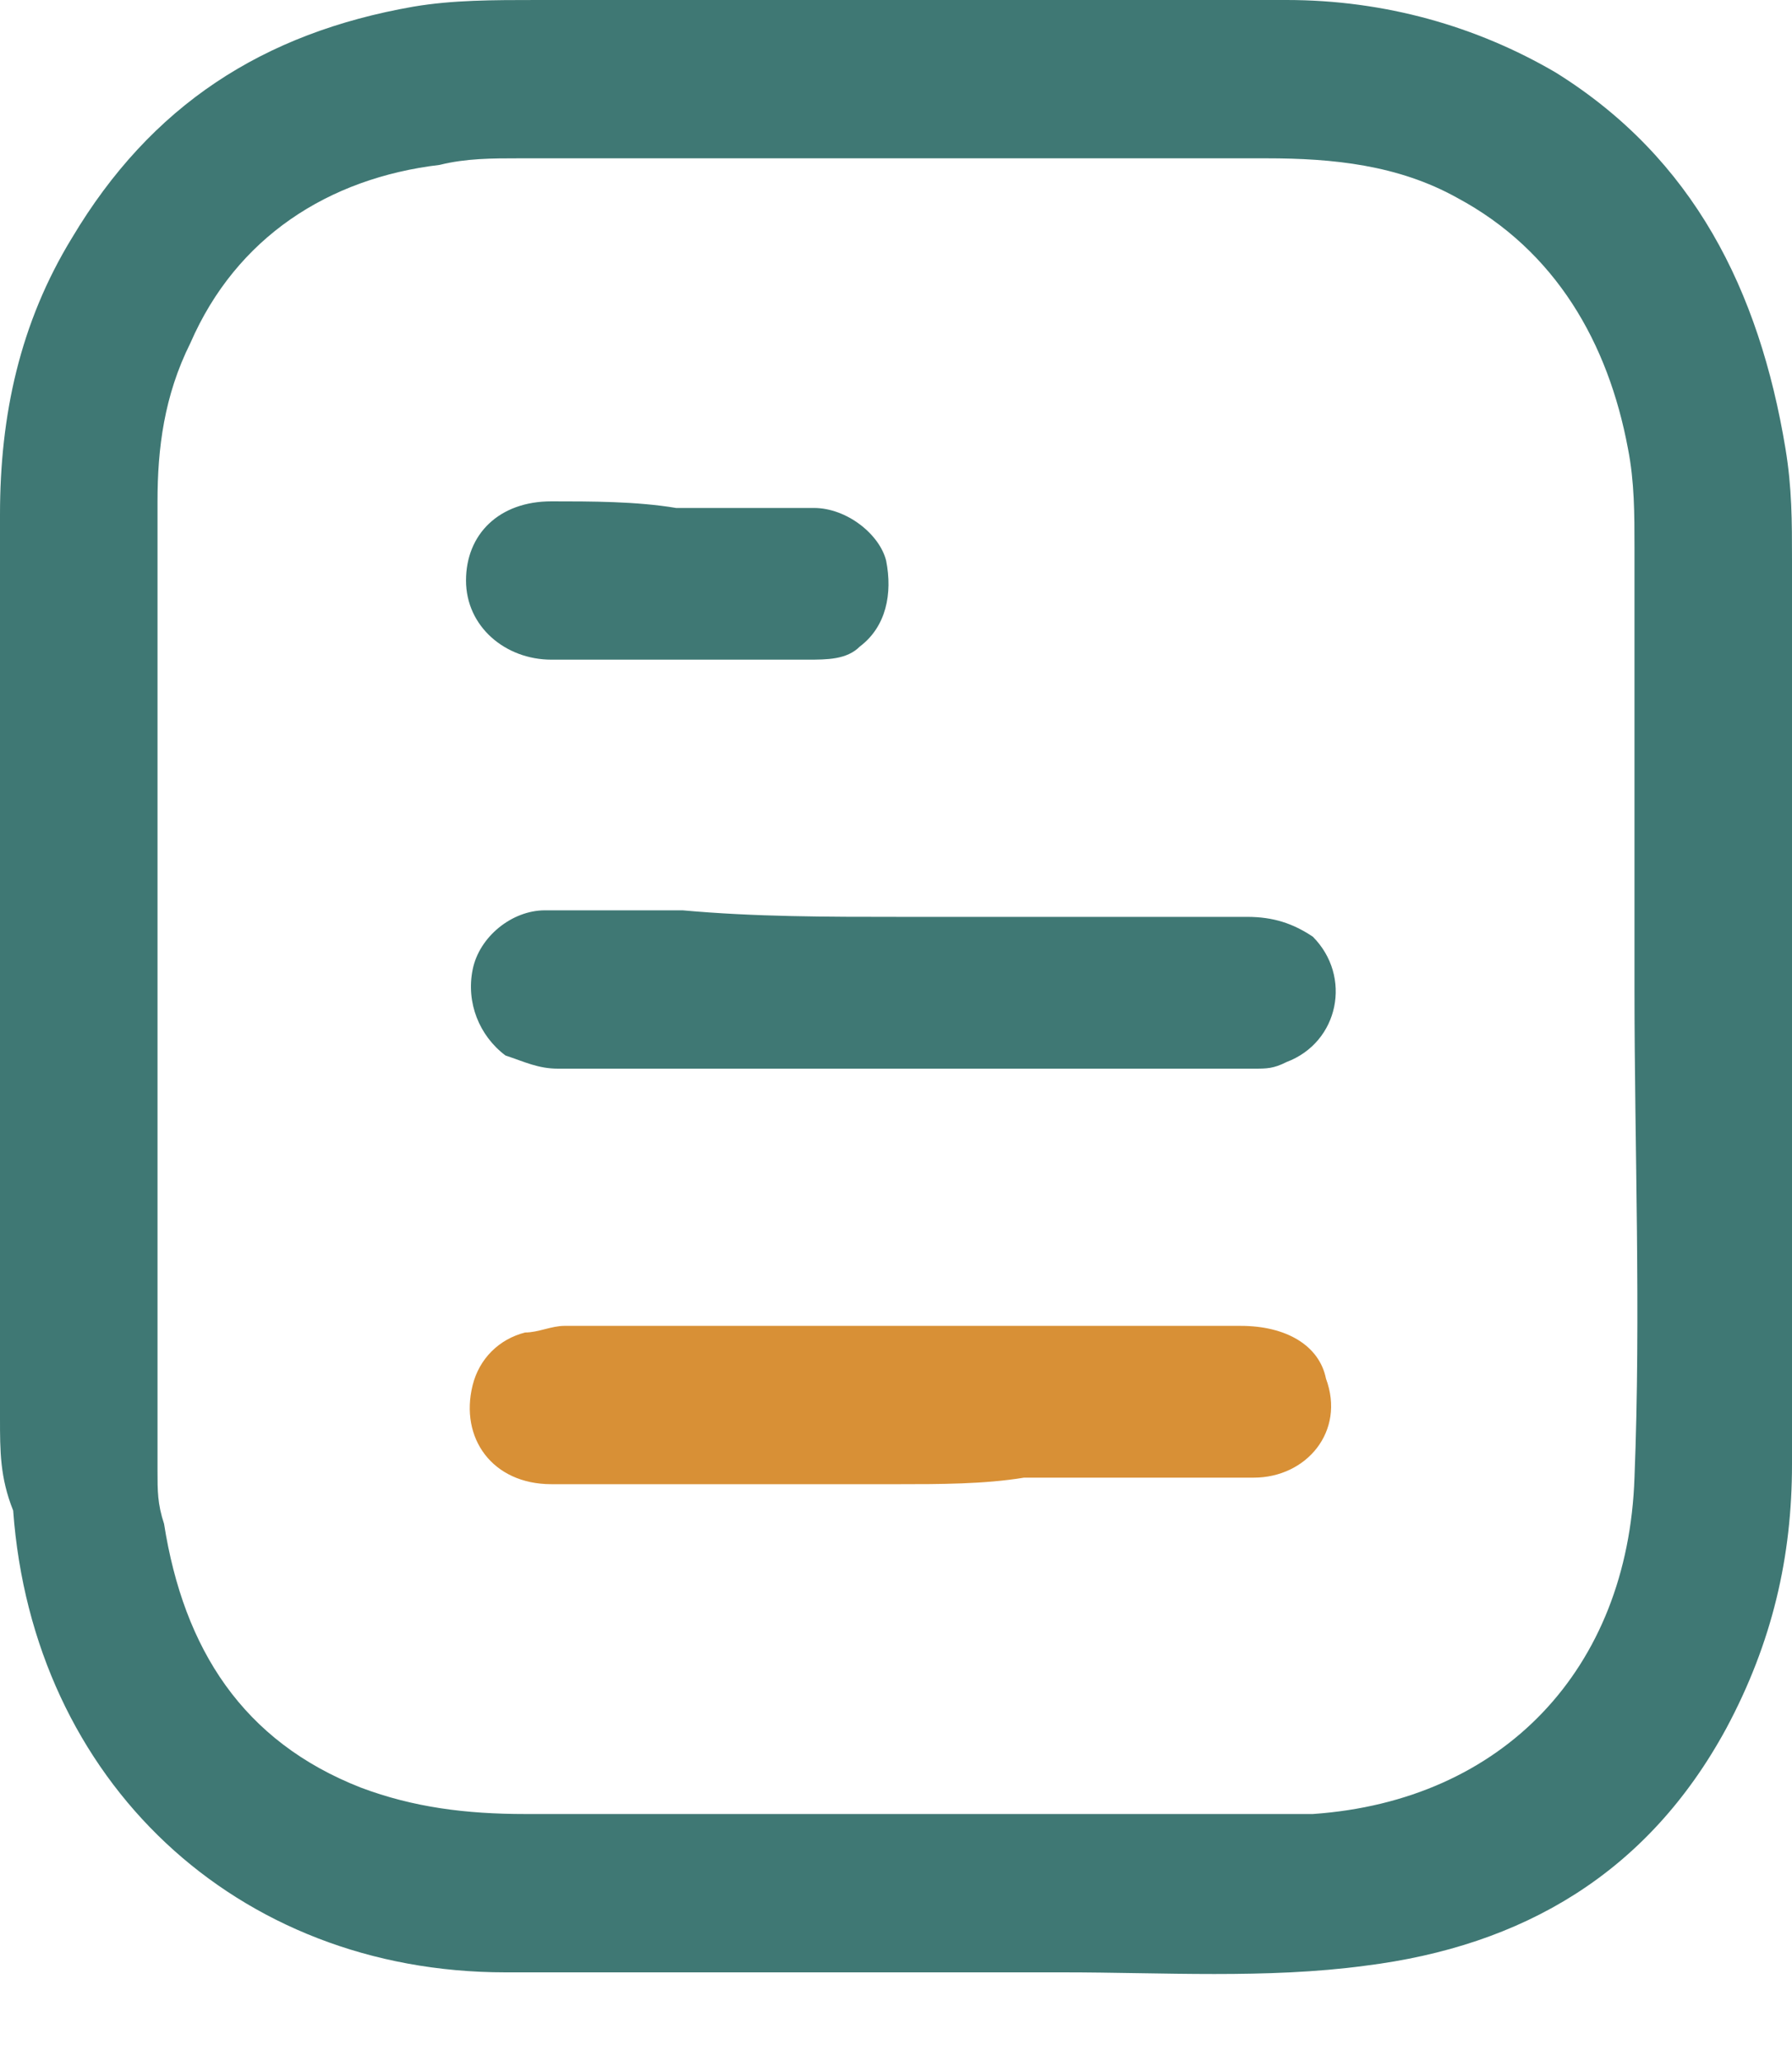 <svg width="20" height="23" viewBox="0 0 20 23" fill="none" xmlns="http://www.w3.org/2000/svg">
<path d="M20 11.037C20 12.803 20 14.569 20 16.334C20 17.364 19.78 18.321 19.267 19.278C18.388 20.896 16.996 21.706 15.238 21.926C14.139 22.074 12.967 22 11.868 22C9.817 22 7.692 22 5.641 22C2.637 22 0.366 19.866 0.147 16.849C0 16.482 0 16.187 0 15.819C0 12.508 0 9.124 0 5.739C0 4.635 0.22 3.605 0.806 2.649C1.685 1.177 2.93 0.368 4.615 0.074C5.055 0 5.495 0 6.007 0C8.791 0 11.575 0 14.359 0C15.458 0 16.483 0.294 17.363 0.809C18.901 1.766 19.634 3.237 19.927 5.003C20 5.445 20 5.813 20 6.254C20 7.799 20 9.418 20 11.037ZM18.242 11.037C18.242 9.418 18.242 7.726 18.242 6.107C18.242 5.739 18.242 5.371 18.169 5.003C17.949 3.826 17.363 2.796 16.264 2.207C15.604 1.839 14.872 1.766 14.139 1.766C11.355 1.766 8.571 1.766 5.788 1.766C5.495 1.766 5.201 1.766 4.908 1.839C3.663 1.987 2.637 2.649 2.125 3.826C1.831 4.415 1.758 5.003 1.758 5.592C1.758 9.197 1.758 12.803 1.758 16.408C1.758 16.629 1.758 16.776 1.831 16.997C2.051 18.395 2.711 19.425 4.029 19.94C4.615 20.16 5.201 20.234 5.861 20.234C8.498 20.234 11.136 20.234 13.7 20.234C13.993 20.234 14.359 20.234 14.652 20.234C16.777 20.087 18.169 18.615 18.242 16.482C18.315 14.642 18.242 12.803 18.242 11.037Z" fill="#3F7874"/>
<path d="M10.037 10.227C11.355 10.227 12.601 10.227 13.919 10.227C14.212 10.227 14.432 10.301 14.652 10.448C15.092 10.89 14.945 11.625 14.359 11.846C14.212 11.92 14.139 11.92 13.993 11.92C11.429 11.92 8.864 11.92 6.227 11.92C6.007 11.92 5.861 11.846 5.641 11.773C5.348 11.552 5.201 11.184 5.275 10.816C5.348 10.448 5.714 10.154 6.081 10.154C6.593 10.154 7.106 10.154 7.619 10.154C8.425 10.227 9.231 10.227 10.037 10.227Z" fill="#3F7874"/>
<path d="M10.037 16.555C8.718 16.555 7.399 16.555 6.154 16.555C5.494 16.555 5.128 16.04 5.275 15.451C5.348 15.157 5.568 14.937 5.861 14.863C6.007 14.863 6.154 14.789 6.3 14.789C8.791 14.789 11.282 14.789 13.846 14.789C14.359 14.789 14.725 15.01 14.799 15.378C15.018 15.967 14.579 16.482 13.993 16.482C13.114 16.482 12.308 16.482 11.429 16.482C10.989 16.555 10.476 16.555 10.037 16.555Z" fill="#D89036"/>
<path d="M7.546 5.666C8.059 5.666 8.571 5.666 9.084 5.666C9.451 5.666 9.817 5.96 9.89 6.254C9.963 6.622 9.89 6.99 9.597 7.211C9.451 7.358 9.231 7.358 9.011 7.358C8.059 7.358 7.106 7.358 6.154 7.358C5.641 7.358 5.201 6.99 5.201 6.475C5.201 5.96 5.568 5.592 6.154 5.592C6.593 5.592 7.106 5.592 7.546 5.666C7.546 5.592 7.546 5.592 7.546 5.666Z" fill="#3F7874"/>
</svg>
